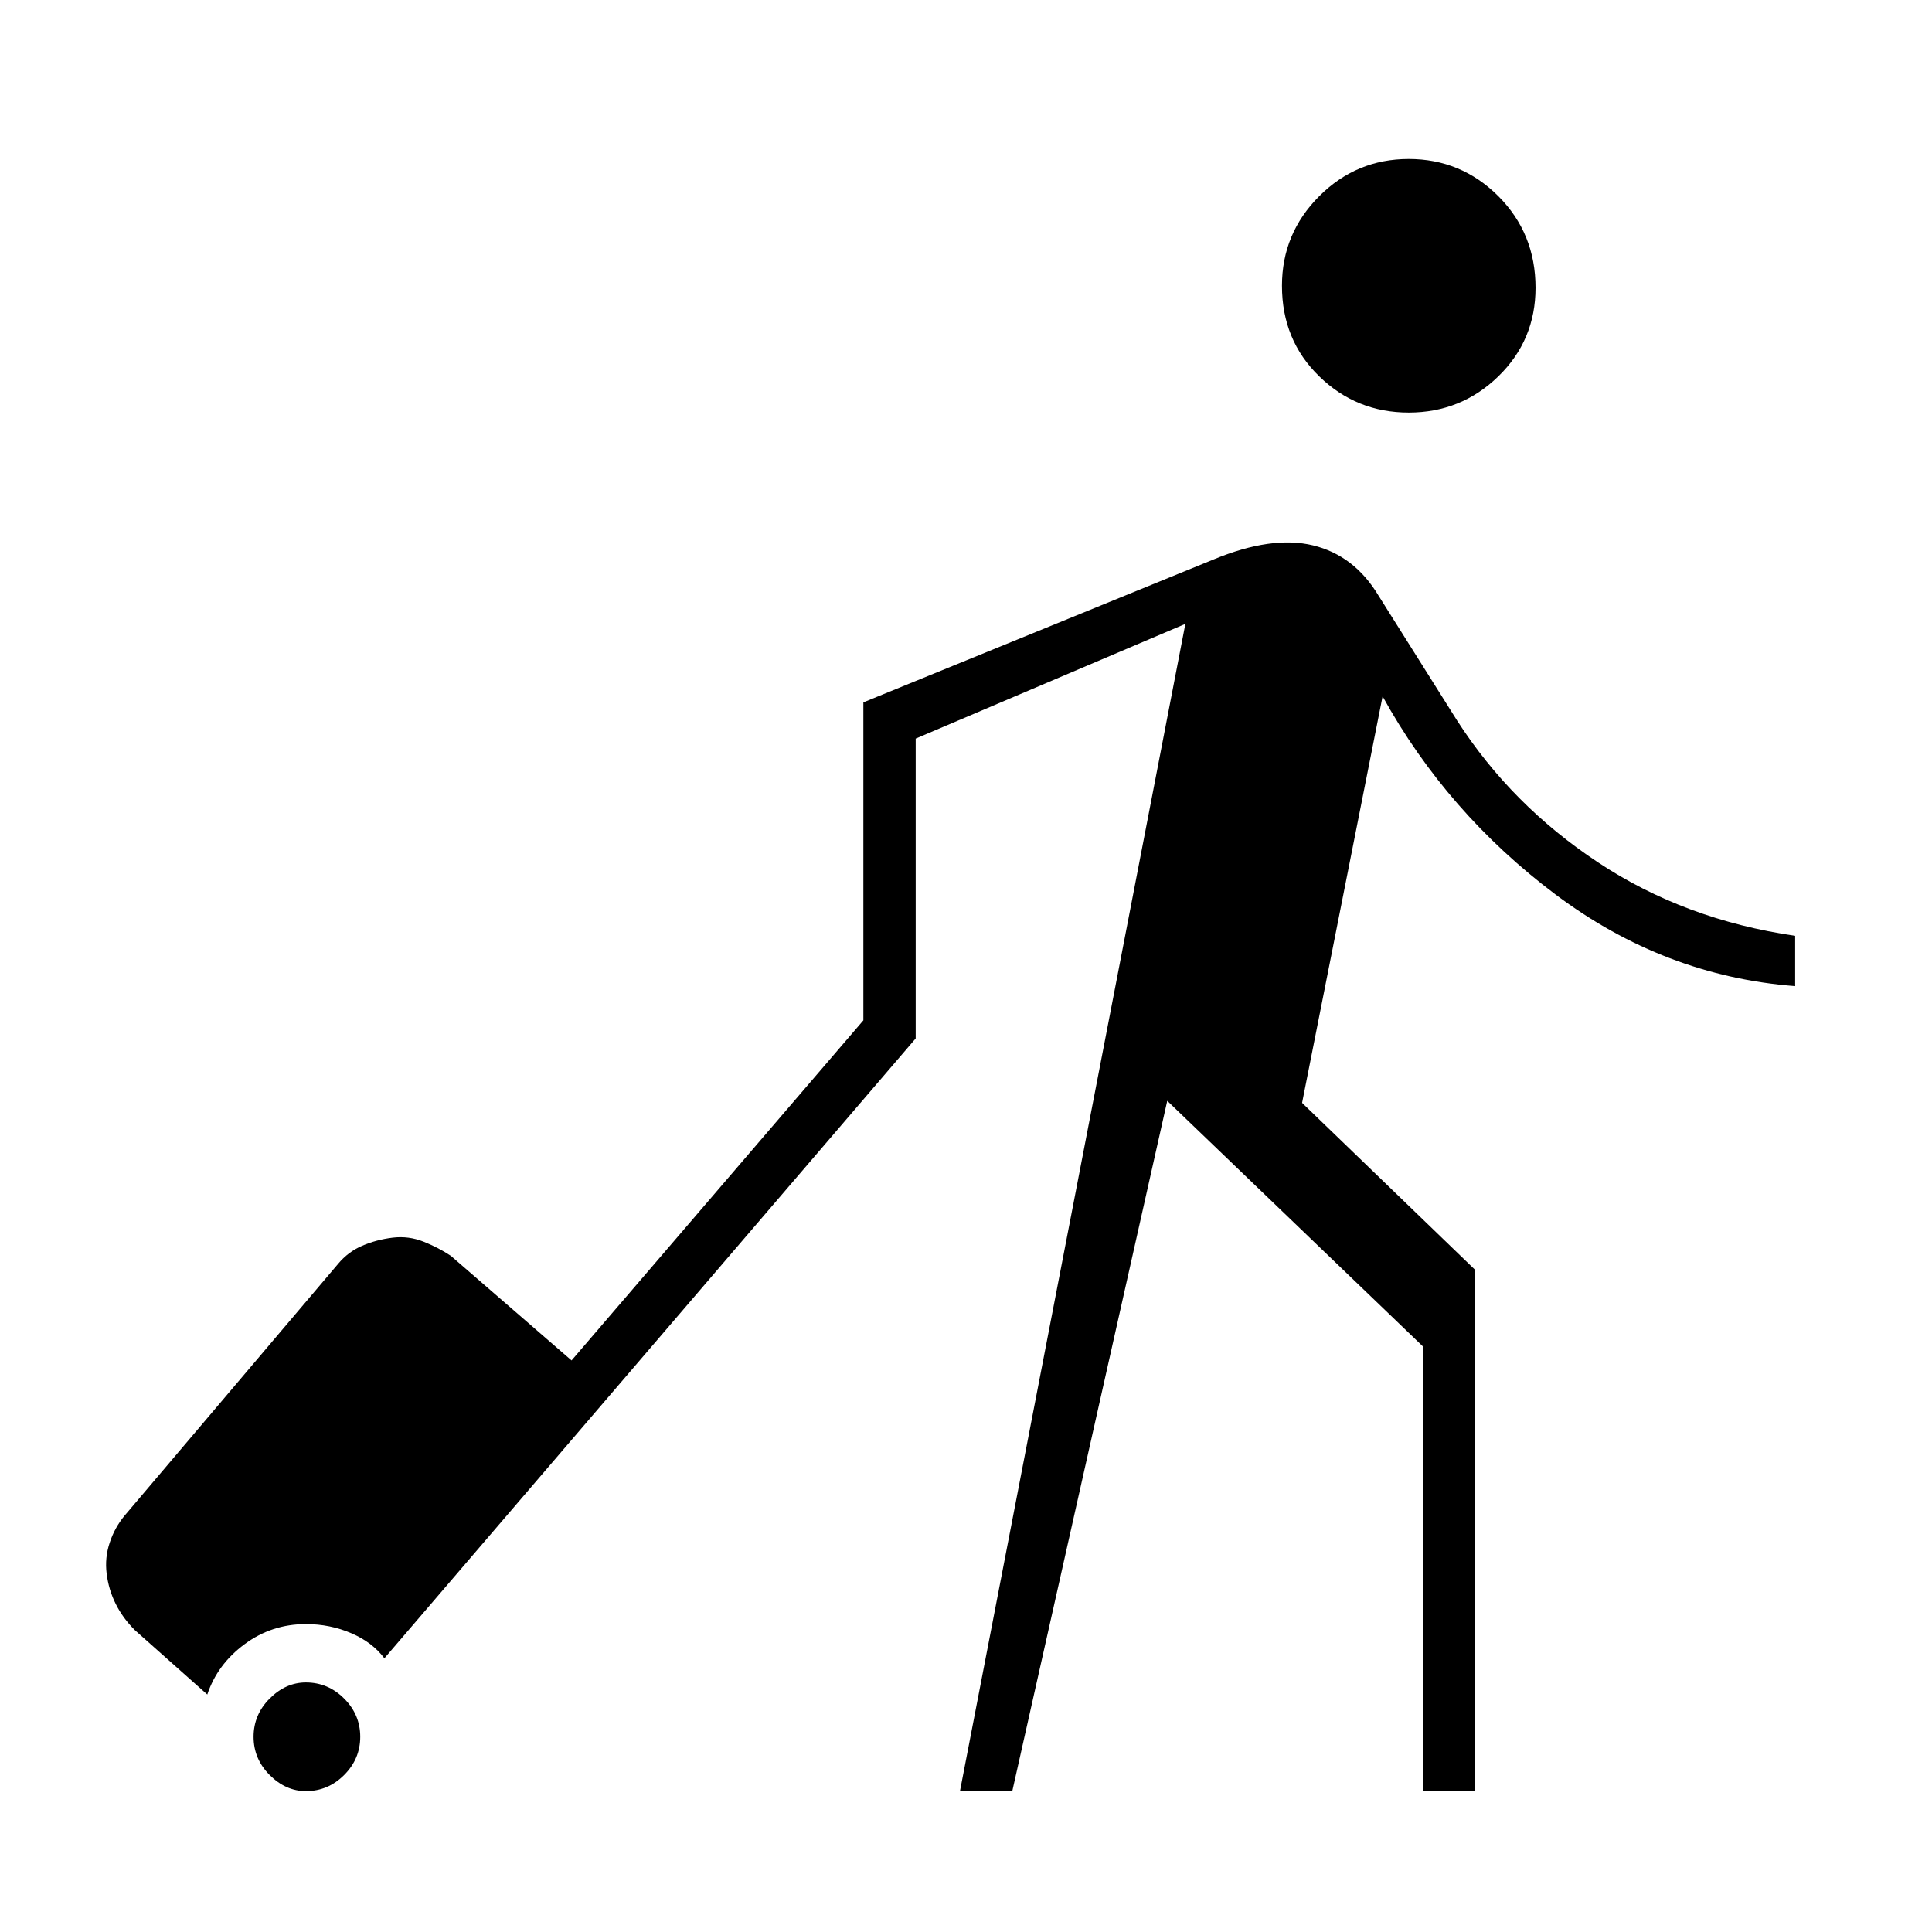 <svg xmlns="http://www.w3.org/2000/svg" height="24" width="24"><path d="M17.5 5.125Q16.85 5.125 16.388 4.675Q15.925 4.225 15.925 3.55Q15.925 2.9 16.388 2.437Q16.85 1.975 17.5 1.975Q18.15 1.975 18.613 2.437Q19.075 2.9 19.075 3.575Q19.075 4.225 18.613 4.675Q18.15 5.125 17.5 5.125ZM11.925 22.25 14.725 7.75 11.375 9.175V12.9L4.775 20.6Q4.625 20.4 4.363 20.288Q4.1 20.175 3.8 20.175Q3.375 20.175 3.038 20.425Q2.7 20.675 2.575 21.05L1.675 20.25Q1.525 20.1 1.438 19.925Q1.35 19.75 1.325 19.55Q1.3 19.35 1.363 19.163Q1.425 18.975 1.55 18.825L4.2 15.7Q4.325 15.55 4.5 15.475Q4.675 15.4 4.875 15.375Q5.075 15.35 5.263 15.425Q5.45 15.5 5.6 15.6L7.1 16.9L10.725 12.675V8.725L15.075 6.95Q15.8 6.65 16.312 6.775Q16.825 6.9 17.125 7.4L18.1 8.95Q18.775 10 19.85 10.712Q20.925 11.425 22.3 11.625V12.25Q20.675 12.125 19.325 11.113Q17.975 10.1 17.175 8.65L16.175 13.7L18.325 15.775V22.25H17.675V16.725L14.5 13.675L12.575 22.25ZM3.15 21.575Q3.15 21.3 3.35 21.1Q3.55 20.9 3.8 20.9Q4.075 20.9 4.275 21.1Q4.475 21.3 4.475 21.575Q4.475 21.85 4.275 22.05Q4.075 22.25 3.8 22.25Q3.55 22.25 3.35 22.05Q3.15 21.85 3.15 21.575Z"/></svg>